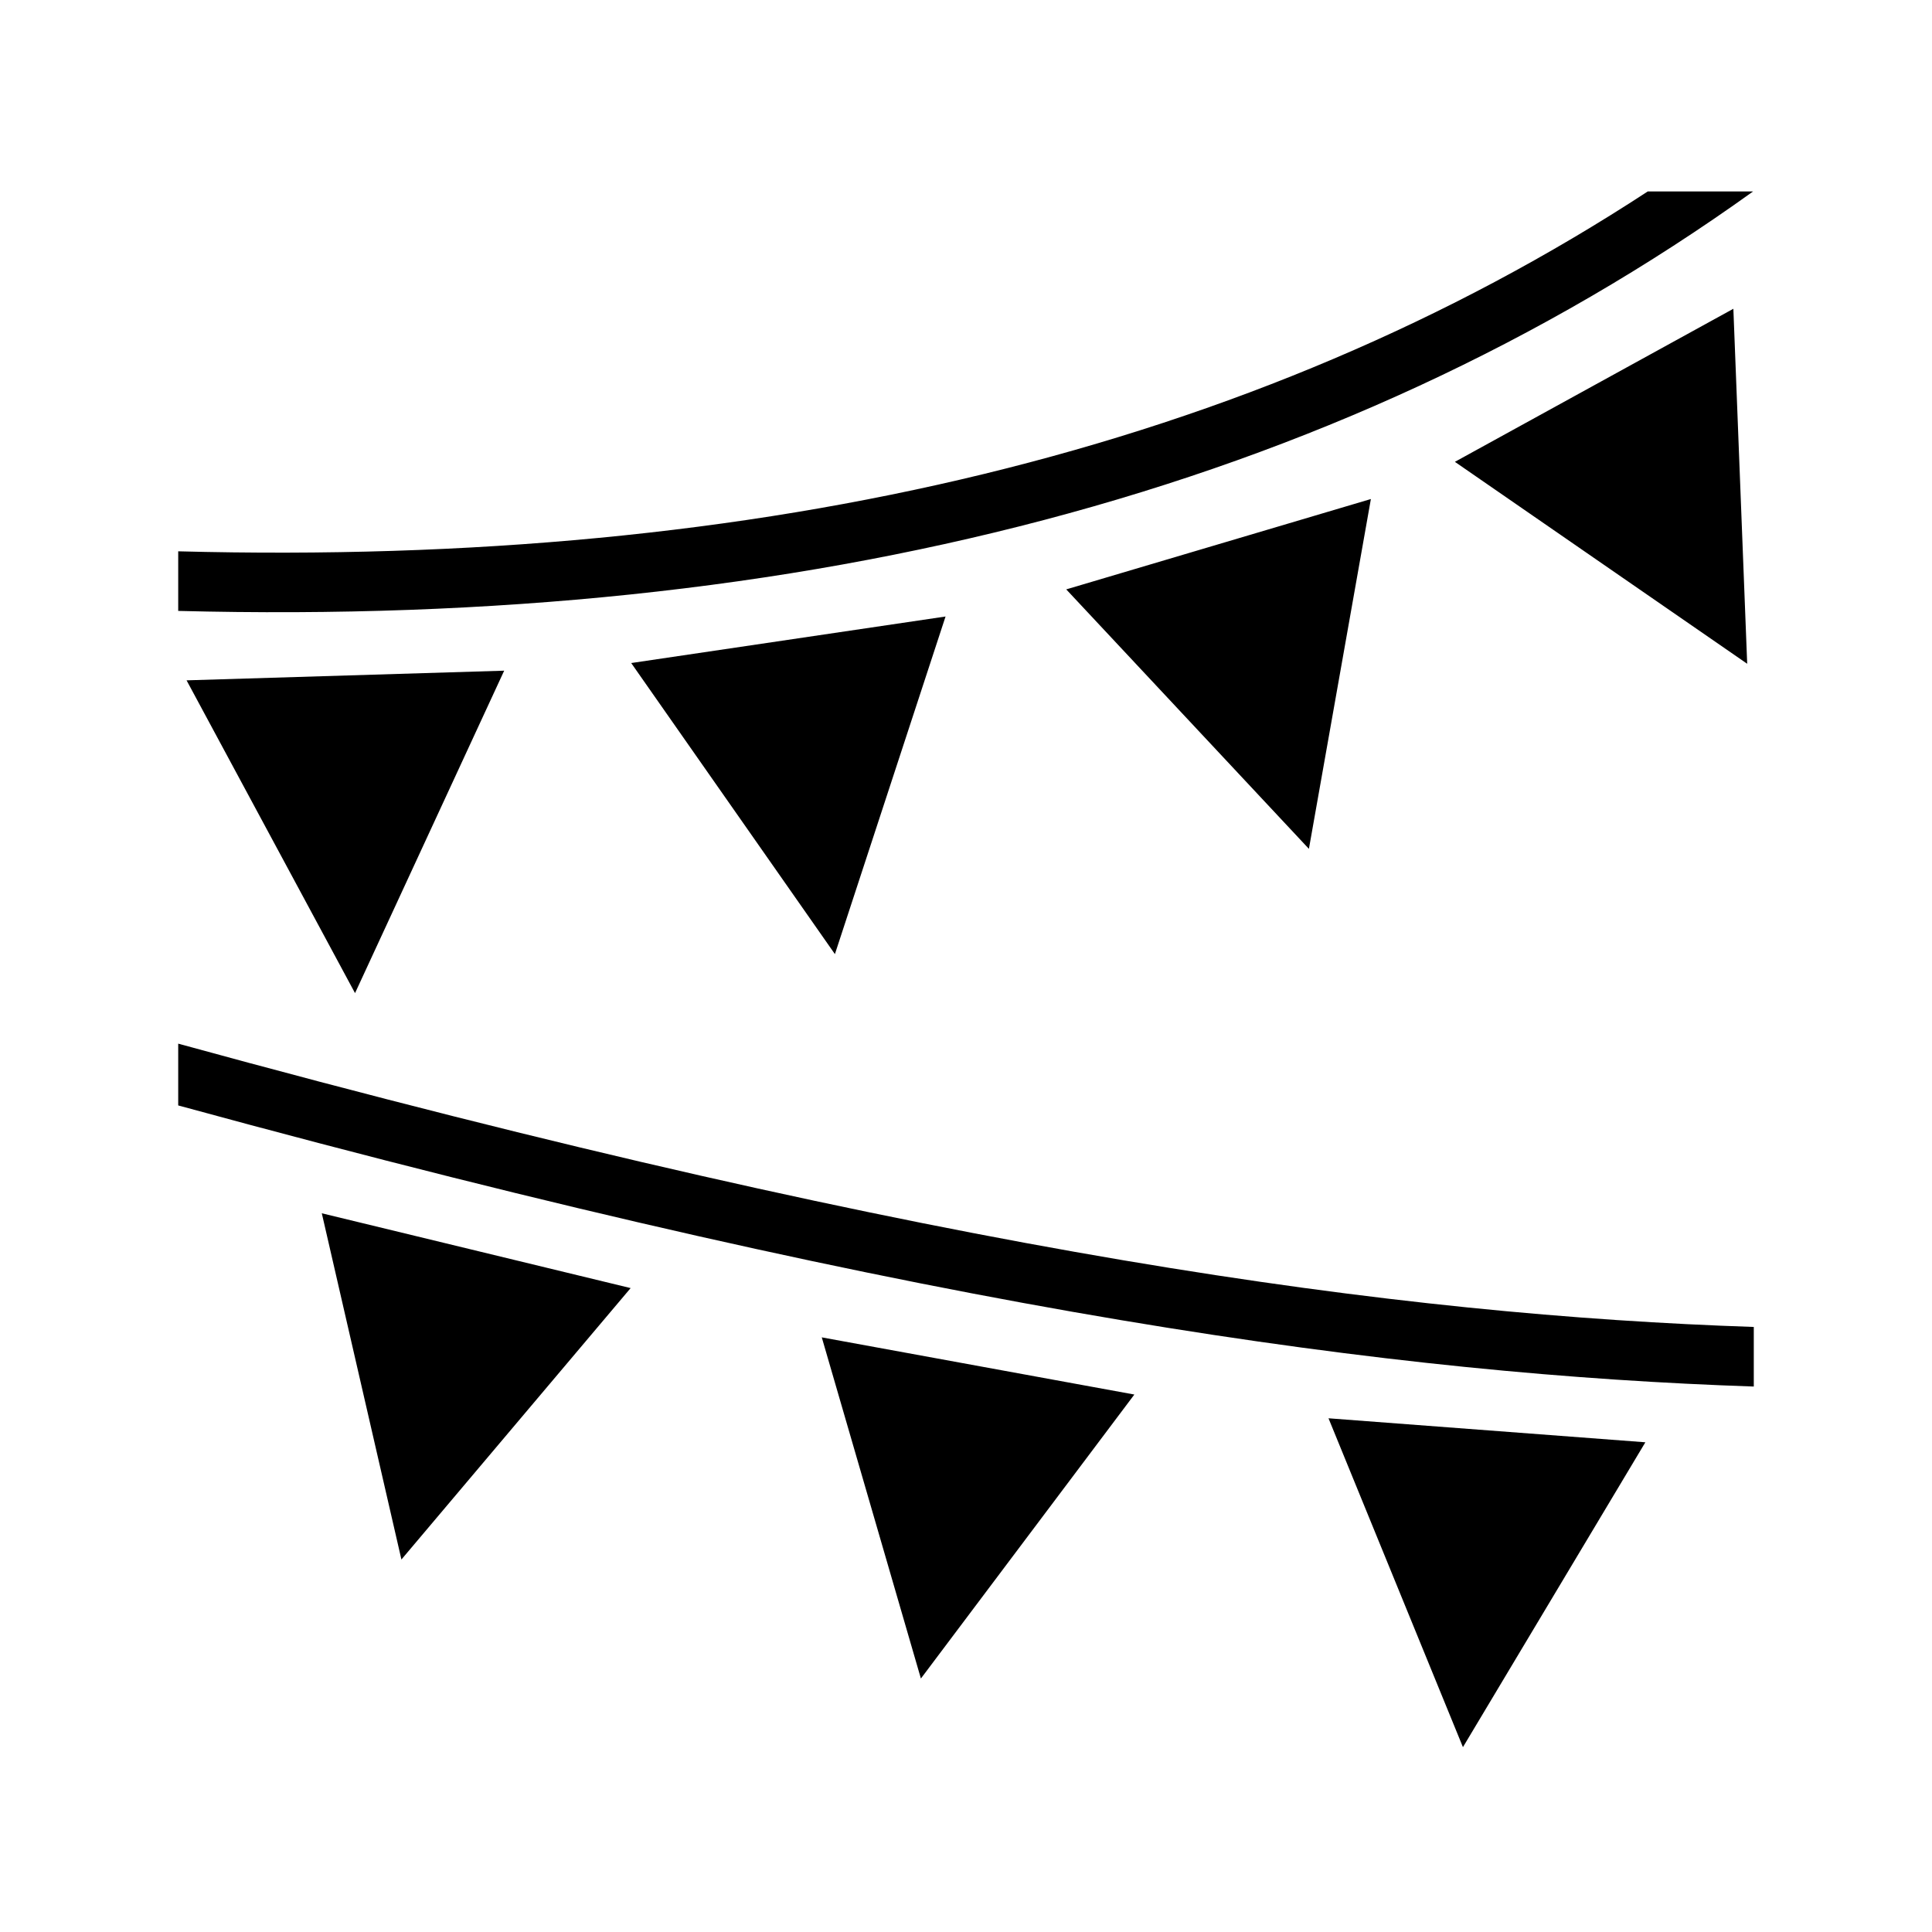 <svg xmlns="http://www.w3.org/2000/svg" width="100%" height="100%" viewBox="0 0 583.68 583.68"><path d="M497.803 57.84C378.57 135.824 230.225 171.227 53.84 166.559v18.004C243.58 189.483 403.32 148.564 529.623 57.84h-31.82z m25.865 35.443L439.54 139.526l88.307 61.007-4.178-107.25z m-109.508 57.48l-92.037 27.298 73.315 78.388 18.722-105.685z m-128.498 35.491l-94.967 14.057 61.54 87.937 33.427-101.994zM152.32 202.62l-95.956 2.918 50.895 94.496 45.06-97.414zM53.84 315.301v18.662c231.522 63.276 368.876 81.316 476 84.926V400.89c-106.436-3.598-242.956-21.615-476-85.59z m43.379 51.244l24.053 104.602 69.25-82.002-93.303-22.6z m151.05 37.49l29.944 103.069 64.488-85.797-94.431-17.272z m153.087 24.446l40.615 99.351 55.111-92.101-95.726-7.25z" /></svg>